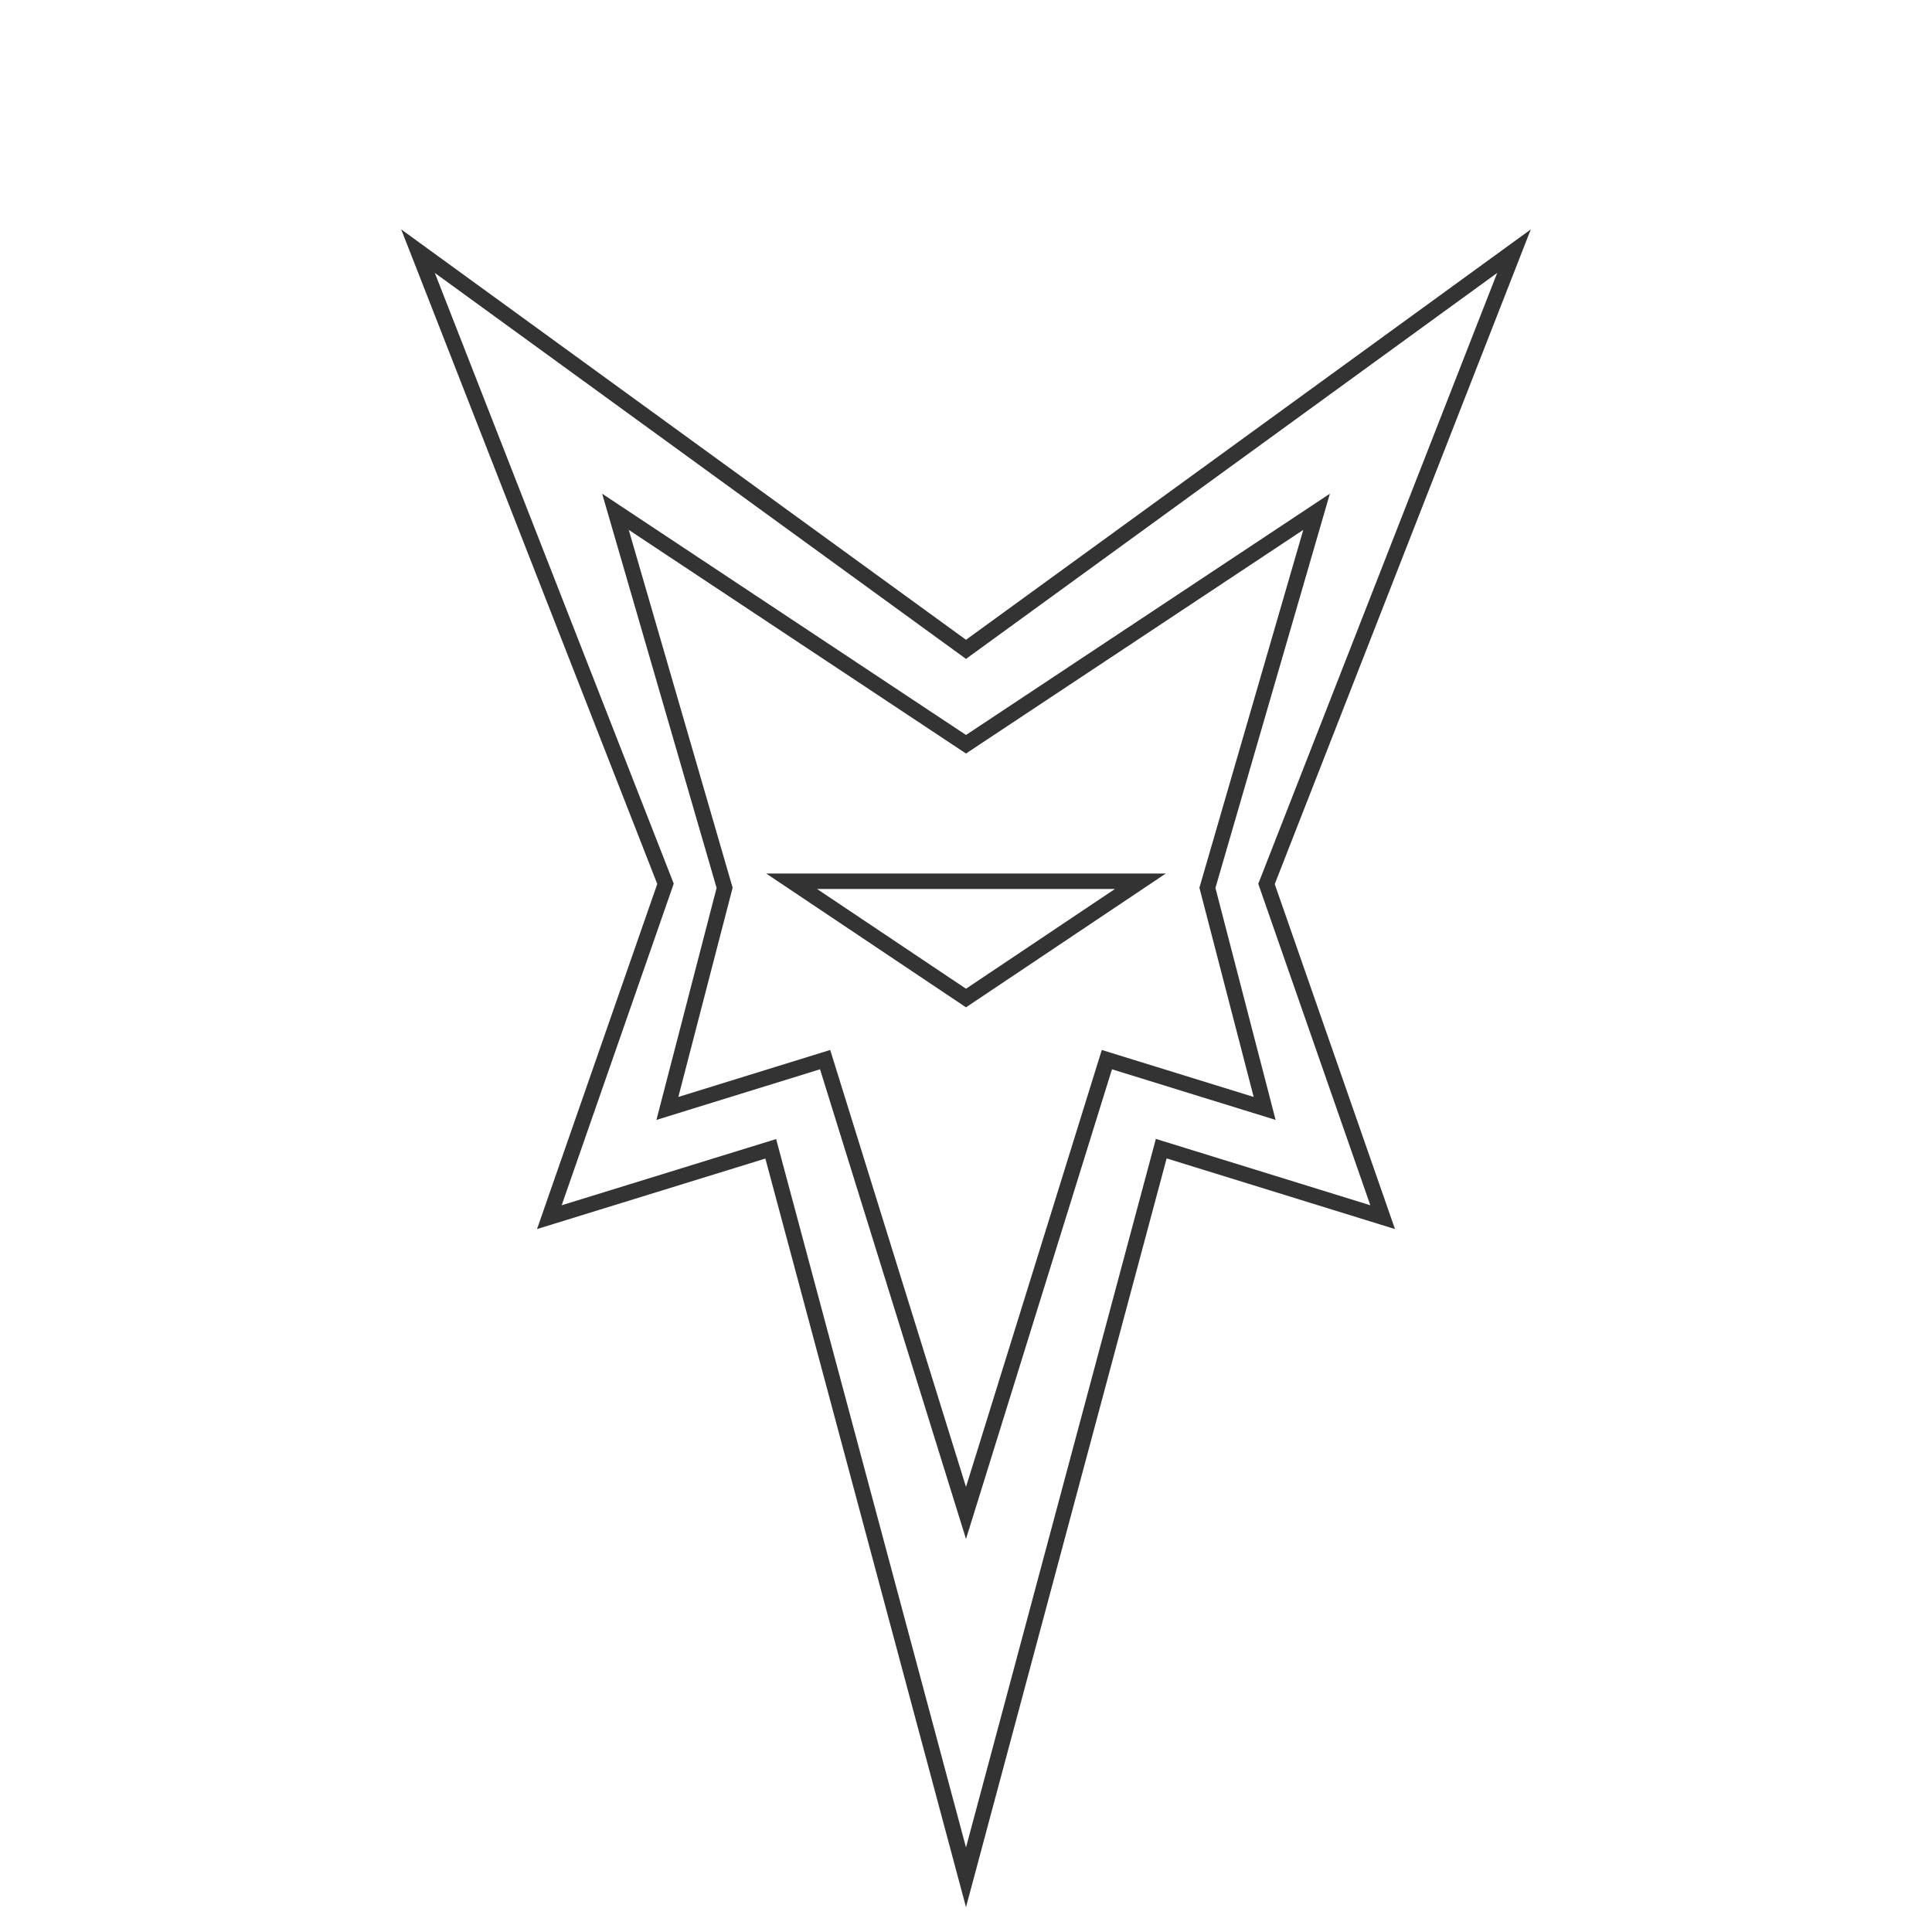<svg xmlns="http://www.w3.org/2000/svg" viewBox="0 0 500 500"><defs><style>.cls-1{fill:none;stroke:#333;stroke-miterlimit:10;stroke-width:4px;}</style></defs><title>southclaws-outline-linework</title><g id="outline-linework"><path id="outer" class="cls-1" d="M250,485.84s-46.91-175.1-50.53-188.53L142.17,315l30.06-86.27L108.18,65,250,168.05,391.82,65,327.77,228.77,357.83,315l-57.3-17.73Z"/><polygon id="inner" class="cls-1" points="250 391.55 286.46 274.23 327.29 286.86 312.48 229.77 340.73 132.45 250 192.61 159.28 132.45 187.53 229.77 172.72 286.86 213.54 274.23 250 391.55"/><polygon id="eye" class="cls-1" points="295.14 228.06 250 258.29 204.86 228.06 295.14 228.06"/></g></svg>